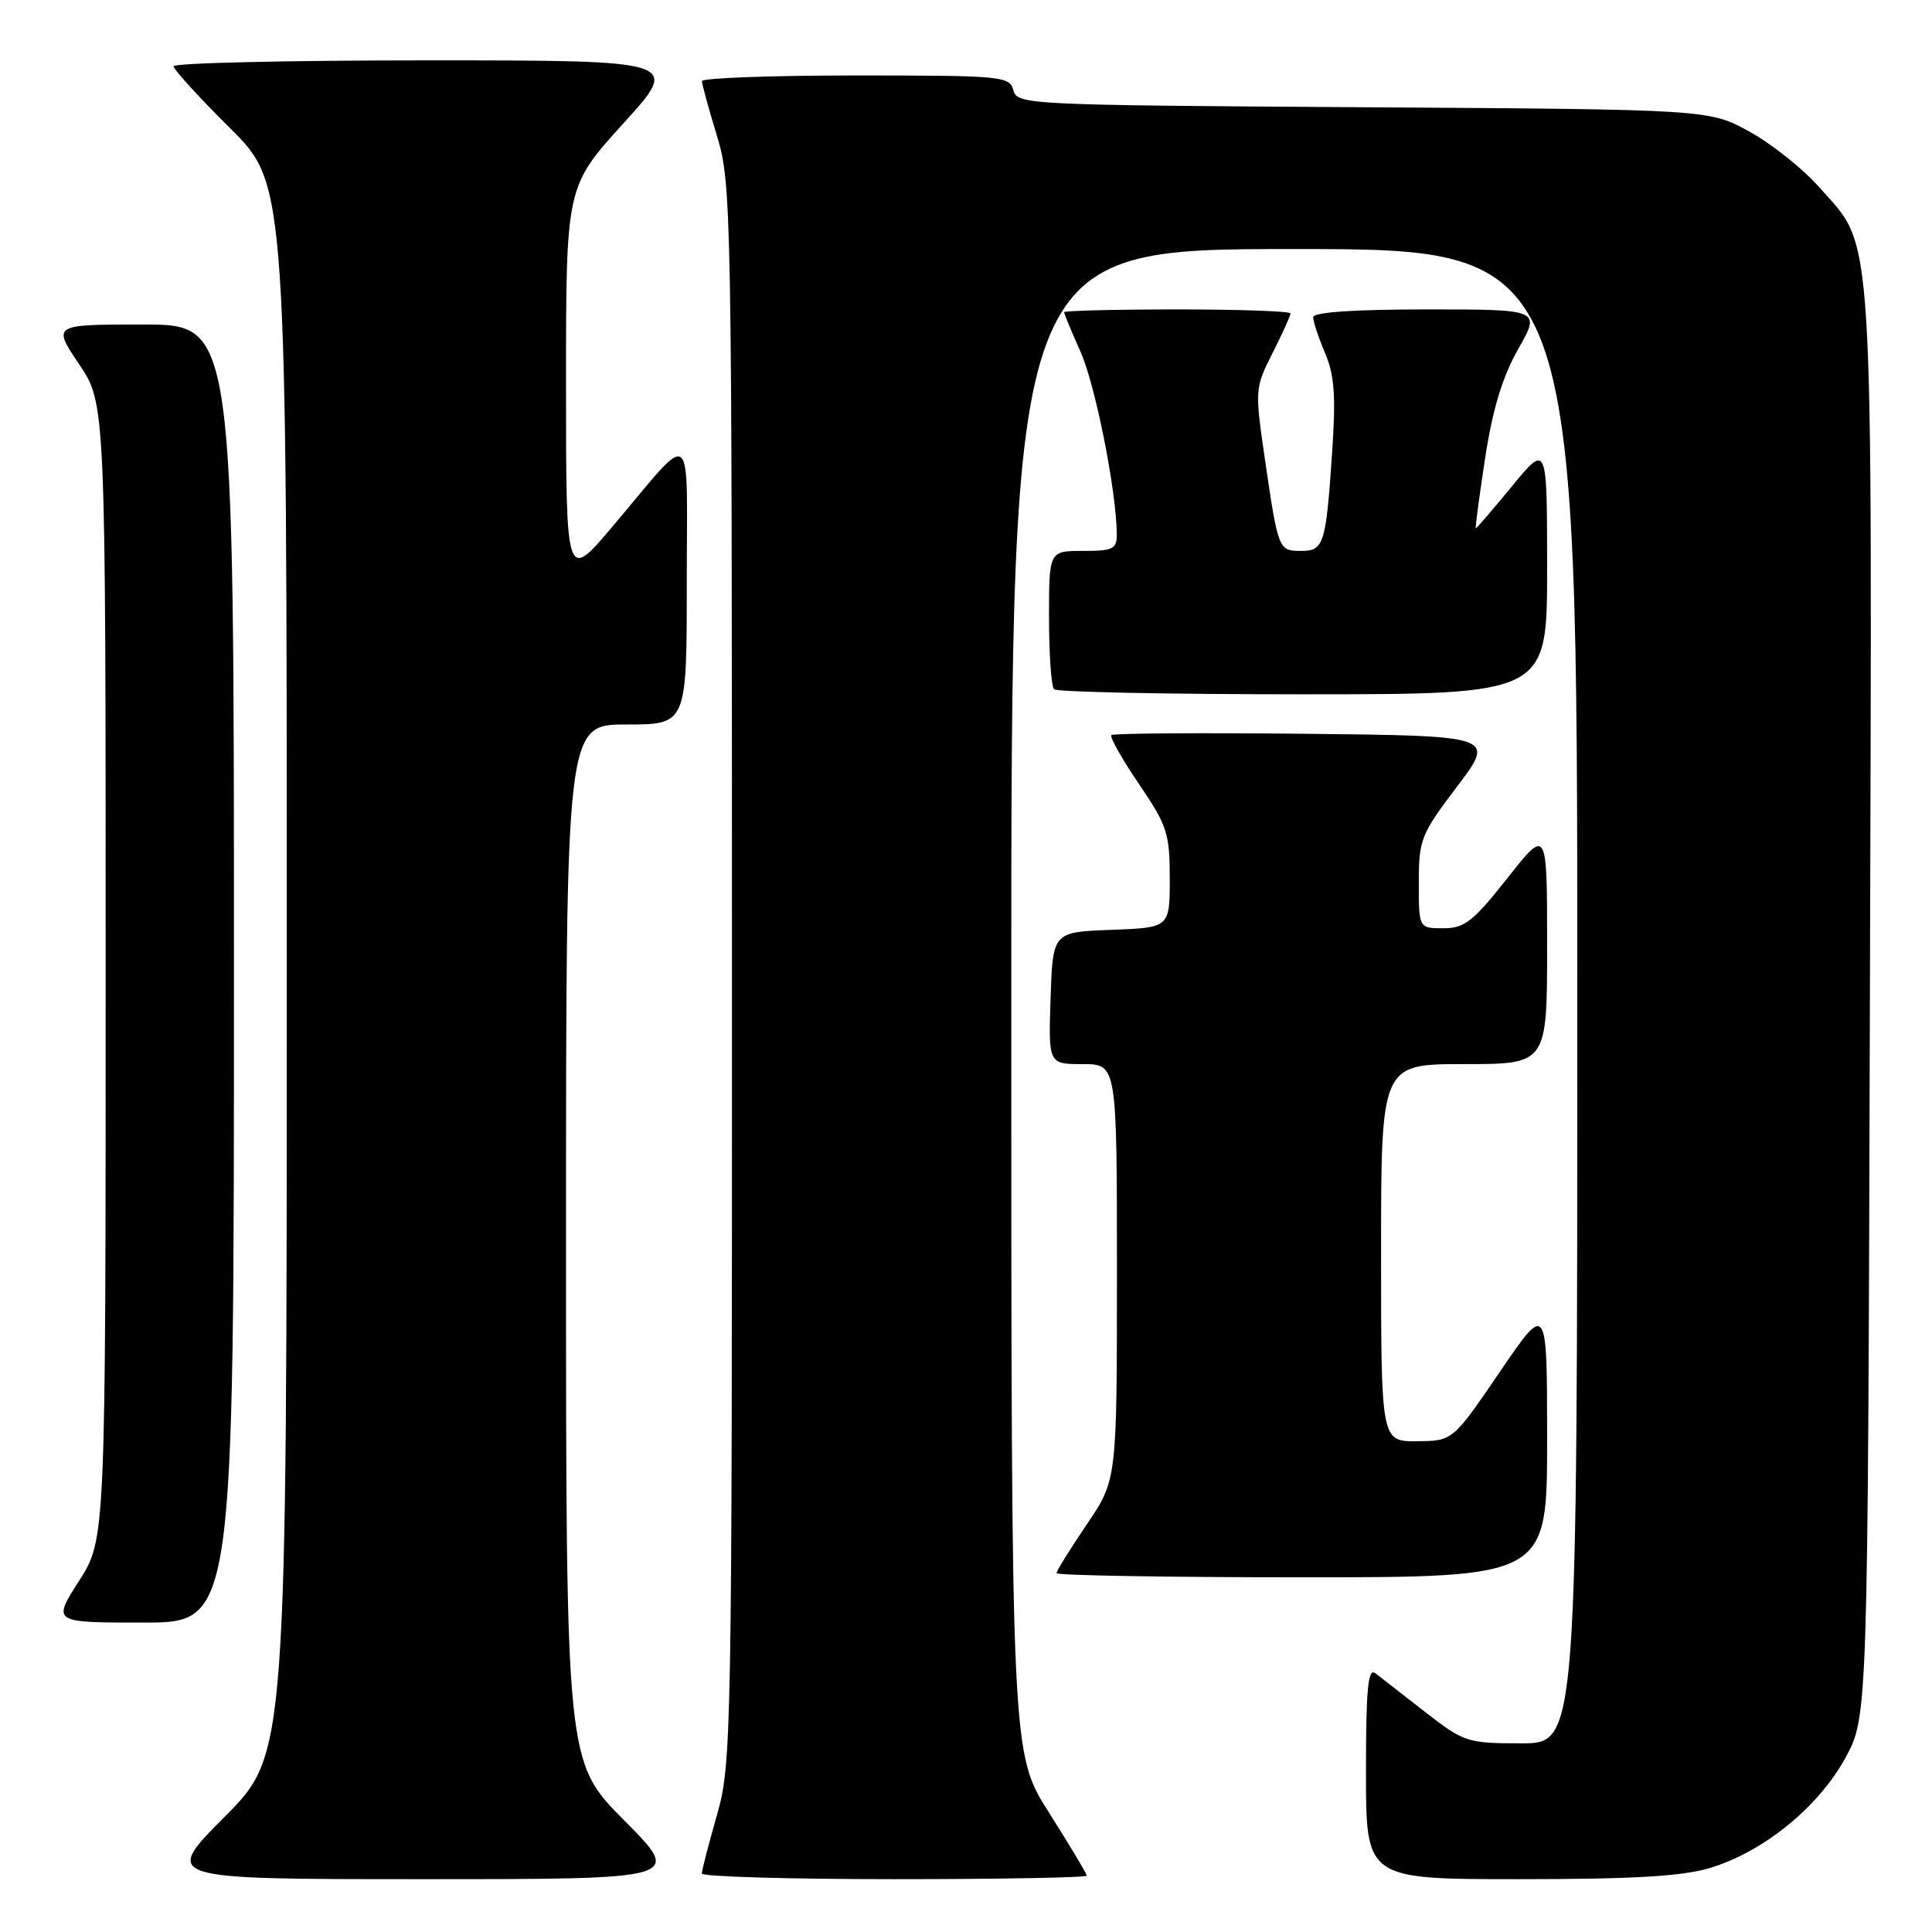 <?xml version="1.0" encoding="UTF-8" standalone="no"?>
<!DOCTYPE svg PUBLIC "-//W3C//DTD SVG 1.1//EN" "http://www.w3.org/Graphics/SVG/1.1/DTD/svg11.dtd" >
<svg xmlns="http://www.w3.org/2000/svg" xmlns:xlink="http://www.w3.org/1999/xlink" version="1.1" viewBox="0 0 256 256">
 <g >
 <path fill="currentColor"
d=" M 82.73 241.23 C 75.00 233.46 75.00 233.46 75.00 164.73 C 75.00 96.00 75.00 96.00 83.00 96.00 C 91.00 96.00 91.00 96.00 91.00 77.28 C 91.00 55.84 92.18 56.74 81.15 69.78 C 75.00 77.05 75.00 77.05 75.00 50.89 C 75.00 24.73 75.00 24.73 82.59 16.36 C 90.19 8.00 90.19 8.00 56.59 8.00 C 38.12 8.00 23.00 8.35 23.00 8.78 C 23.00 9.20 26.37 12.90 30.50 17.00 C 38.00 24.45 38.00 24.45 38.00 128.45 C 38.00 232.46 38.00 232.46 29.77 240.73 C 21.54 249.00 21.54 249.00 56.00 249.00 C 90.45 249.00 90.45 249.00 82.73 241.23 Z  M 144.00 248.53 C 144.00 248.28 141.75 244.52 139.00 240.19 C 134.00 232.32 134.00 232.32 134.00 132.66 C 134.00 33.00 134.00 33.00 171.50 33.00 C 209.00 33.00 209.00 33.00 209.00 132.00 C 209.00 231.00 209.00 231.00 201.59 231.00 C 194.42 231.00 194.00 230.86 188.84 226.85 C 185.90 224.56 182.94 222.26 182.25 221.72 C 181.26 220.96 181.00 223.73 181.00 234.88 C 181.00 249.00 181.00 249.00 201.32 249.00 C 216.40 249.00 222.91 248.62 226.57 247.52 C 233.65 245.39 240.93 239.47 244.50 232.97 C 247.50 227.50 247.50 227.50 247.77 133.07 C 248.07 27.60 248.42 33.16 241.05 24.80 C 238.94 22.40 234.80 19.10 231.86 17.47 C 226.50 14.50 226.50 14.50 180.65 14.21 C 136.06 13.93 134.78 13.87 134.28 11.96 C 133.79 10.09 132.79 10.00 113.38 10.00 C 102.17 10.00 93.00 10.34 93.01 10.75 C 93.01 11.16 93.91 14.42 95.00 18.00 C 96.93 24.31 96.98 27.63 96.99 129.00 C 97.00 230.52 96.94 233.71 95.00 240.50 C 93.90 244.35 93.00 247.83 93.00 248.25 C 93.00 248.66 104.47 249.00 118.50 249.00 C 132.53 249.00 144.00 248.79 144.00 248.53 Z  M 31.00 129.00 C 31.00 43.00 31.00 43.00 18.97 43.00 C 6.95 43.00 6.95 43.00 10.47 48.24 C 14.00 53.47 14.00 53.47 14.00 128.72 C 14.00 203.96 14.00 203.96 10.47 209.48 C 6.94 215.00 6.94 215.00 18.97 215.00 C 31.00 215.00 31.00 215.00 31.00 129.00 Z  M 205.00 190.79 C 205.00 172.59 205.00 172.59 198.75 181.76 C 192.50 190.93 192.50 190.93 187.75 190.97 C 183.00 191.00 183.00 191.00 183.00 166.00 C 183.00 141.00 183.00 141.00 194.00 141.00 C 205.00 141.00 205.00 141.00 205.00 125.34 C 205.00 109.69 205.00 109.69 199.75 116.34 C 195.20 122.11 194.07 123.00 191.25 123.00 C 188.00 123.00 188.00 123.00 188.00 116.96 C 188.00 111.24 188.27 110.55 193.08 104.21 C 198.15 97.50 198.15 97.50 172.93 97.23 C 159.05 97.09 147.50 97.16 147.26 97.41 C 147.02 97.65 148.66 100.56 150.91 103.87 C 154.66 109.39 155.00 110.43 155.00 116.40 C 155.00 122.92 155.00 122.92 147.25 123.21 C 139.50 123.50 139.50 123.50 139.21 132.25 C 138.92 141.00 138.92 141.00 143.46 141.00 C 148.00 141.00 148.00 141.00 148.00 168.55 C 148.00 196.11 148.00 196.11 144.00 202.00 C 141.80 205.24 140.00 208.14 140.00 208.45 C 140.00 208.75 154.62 209.00 172.50 209.00 C 205.00 209.00 205.00 209.00 205.00 190.79 Z  M 205.00 75.39 C 205.00 58.77 205.00 58.77 200.38 64.39 C 197.84 67.47 195.67 70.00 195.56 70.00 C 195.45 70.00 196.00 65.84 196.78 60.75 C 197.78 54.22 199.07 49.96 201.17 46.25 C 204.15 41.00 204.15 41.00 189.07 41.00 C 179.38 41.00 174.00 41.37 174.00 42.03 C 174.00 42.60 174.71 44.74 175.58 46.78 C 176.83 49.72 177.02 52.49 176.51 60.00 C 175.69 72.14 175.42 73.00 172.40 73.00 C 169.42 73.00 169.37 72.89 167.63 61.00 C 166.26 51.63 166.27 51.43 168.62 46.78 C 169.93 44.19 171.00 41.83 171.00 41.53 C 171.00 41.24 164.25 41.00 156.00 41.00 C 147.75 41.00 141.00 41.17 141.00 41.37 C 141.00 41.58 141.98 43.94 143.18 46.62 C 145.14 51.02 147.92 64.99 147.98 70.75 C 148.00 72.75 147.51 73.00 143.50 73.00 C 139.00 73.00 139.00 73.00 139.00 81.83 C 139.00 86.69 139.30 90.97 139.67 91.33 C 140.03 91.70 154.88 92.00 172.67 92.00 C 205.00 92.00 205.00 92.00 205.00 75.39 Z "/>
</g>
</svg>